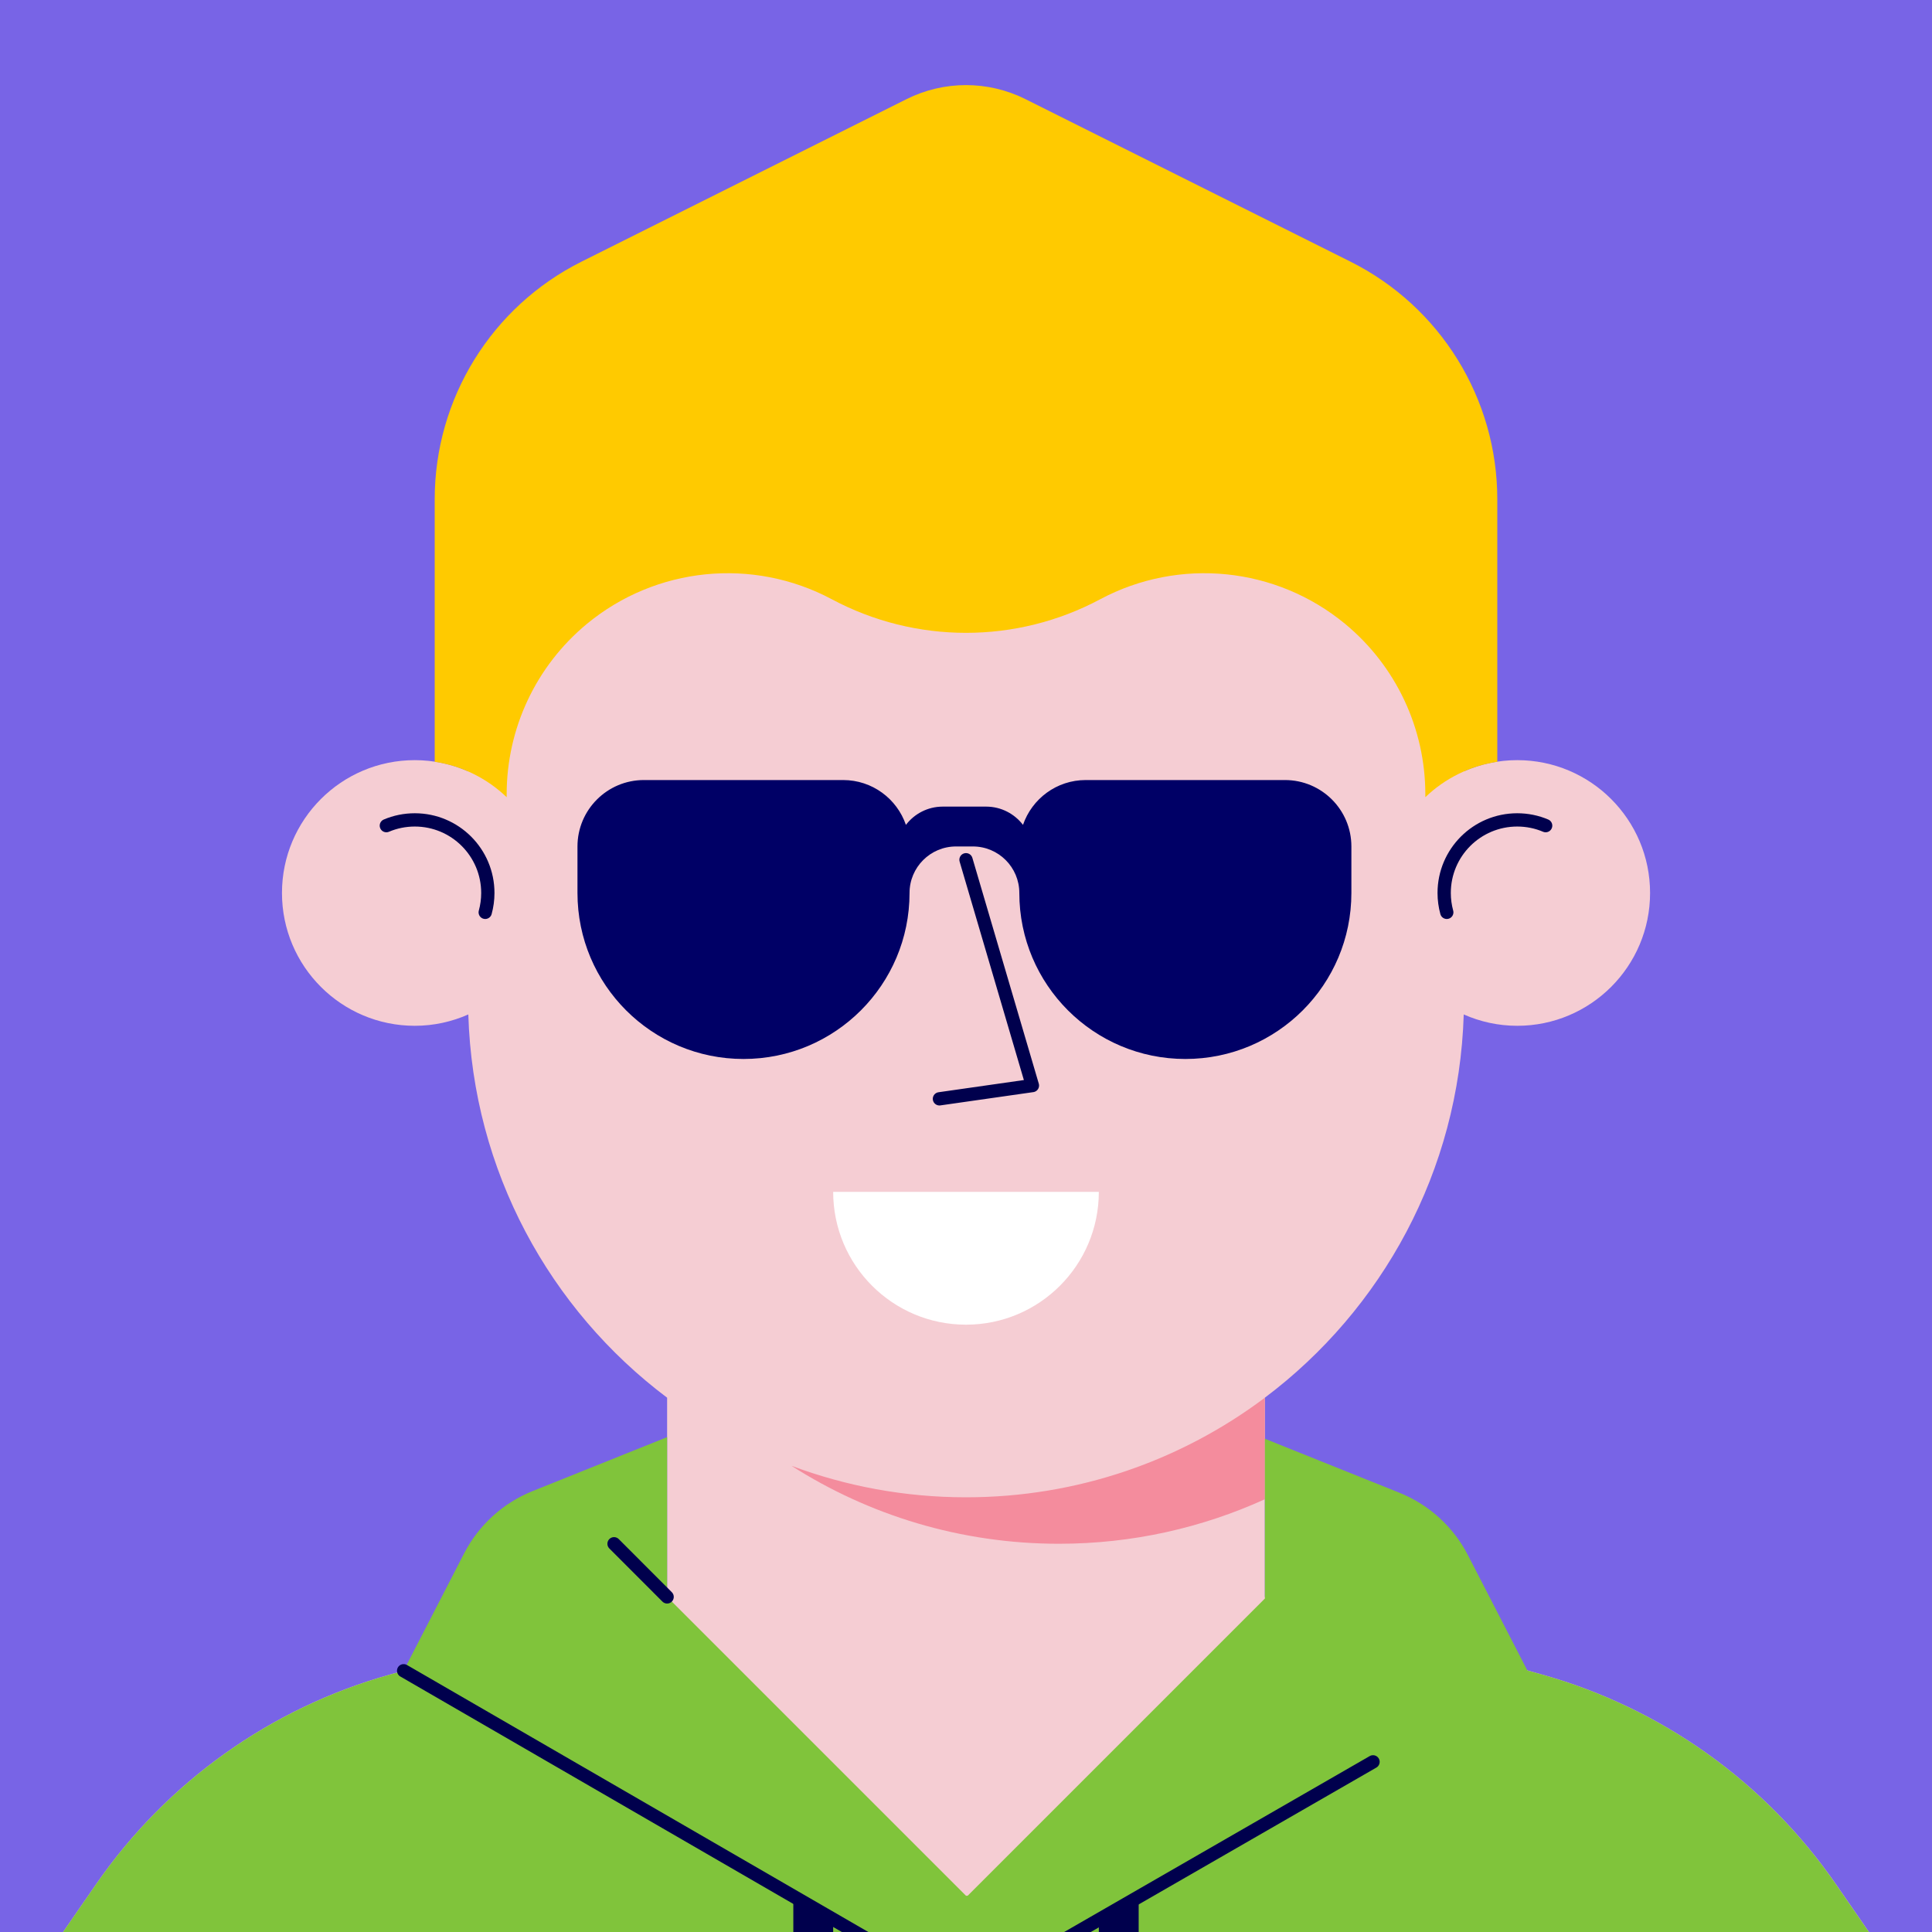 <svg width="40" height="40" viewBox="0 0 40 40" fill="none" xmlns="http://www.w3.org/2000/svg">
<rect x="-7.5" y="-7.5" width="55" height="55" fill="white"/>
<rect x="-4.75" y="-4.75" width="49.5" height="49.5" fill="#7864E6"/>
<mask id="mask0_4798_78" style="mask-type:luminance" maskUnits="userSpaceOnUse" x="-5" y="-5" width="50" height="50">
<rect x="-4.75" y="-4.75" width="49.5" height="49.5" fill="white"/>
</mask>
<g mask="url(#mask0_4798_78)">
<path fill-rule="evenodd" clip-rule="evenodd" d="M38.008 39.007C36.548 36.897 34.397 35.362 31.926 34.67L26.187 33.062V28.938C28.613 27.115 30.207 24.247 30.305 21.003C30.644 21.153 31.018 21.238 31.413 21.238C32.931 21.238 34.163 20.006 34.163 18.488C34.163 16.969 32.931 15.738 31.413 15.738C31.021 15.738 30.65 15.82 30.313 15.968V15.188C30.313 9.492 25.695 4.875 20 4.875H20C14.305 4.875 9.688 9.492 9.688 15.188V15.968C9.35 15.82 8.979 15.738 8.588 15.738C7.069 15.738 5.838 16.969 5.838 18.488C5.838 20.006 7.069 21.238 8.588 21.238C8.982 21.238 9.356 21.153 9.696 21.003C9.793 24.247 11.386 27.115 13.812 28.938V33.062L8.074 34.67C5.603 35.362 3.452 36.897 1.993 39.007L-2 44.783L-2 48.875H42V44.783L38.008 39.007Z" fill="#F5CDD3"/>
<path fill-rule="evenodd" clip-rule="evenodd" d="M20 31C18.728 31 17.511 30.768 16.387 30.348C17.986 31.369 19.886 31.962 21.925 31.962C23.446 31.962 24.888 31.631 26.188 31.04V28.938C24.464 30.232 22.322 31 20 31Z" fill="#F48C9D"/>
<path d="M10.046 18.889C10.081 18.761 10.1 18.627 10.1 18.488C10.1 17.652 9.423 16.975 8.588 16.975C8.379 16.975 8.18 17.017 7.999 17.094" stroke="#00004D" stroke-width="0.275" stroke-linecap="round" stroke-linejoin="round"/>
<path d="M29.954 18.889C29.919 18.761 29.9 18.627 29.9 18.488C29.9 17.652 30.577 16.975 31.413 16.975C31.621 16.975 31.82 17.017 32.001 17.094" stroke="#00004D" stroke-width="0.275" stroke-linecap="round" stroke-linejoin="round"/>
<path fill-rule="evenodd" clip-rule="evenodd" d="M22.75 24.676C22.75 26.195 21.519 27.426 20 27.426C18.481 27.426 17.25 26.195 17.25 24.676H22.75Z" fill="white"/>
<path fill-rule="evenodd" clip-rule="evenodd" d="M25.638 18.9C25.638 19.508 25.145 20 24.538 20C23.93 20 23.438 19.508 23.438 18.9C23.438 18.293 23.93 17.8 24.538 17.8C25.145 17.8 25.638 18.293 25.638 18.9Z" fill="#00004D"/>
<path fill-rule="evenodd" clip-rule="evenodd" d="M16.562 18.9C16.562 19.508 16.07 20 15.463 20C14.855 20 14.363 19.508 14.363 18.9C14.363 18.293 14.855 17.8 15.463 17.8C16.07 17.8 16.562 18.293 16.562 18.9Z" fill="#00004D"/>
<path d="M20 17.8L21.375 22.475L19.45 22.75" stroke="#00004D" stroke-width="0.275" stroke-linecap="round" stroke-linejoin="round"/>
<path fill-rule="evenodd" clip-rule="evenodd" d="M29.51 16.505C29.91 16.121 30.426 15.858 31 15.772V15.187V10.337C31 8.253 29.823 6.349 27.96 5.417L21.23 2.052C20.456 1.665 19.544 1.665 18.77 2.052L12.04 5.417C10.177 6.349 9 8.253 9 10.337V15.772C9.574 15.858 10.09 16.121 10.49 16.505V16.445C10.49 15.082 11.097 13.79 12.147 12.92C13.578 11.735 15.583 11.532 17.222 12.407C18.958 13.334 21.042 13.334 22.778 12.407C24.417 11.532 26.422 11.735 27.853 12.92C28.903 13.79 29.51 15.082 29.51 16.445V16.505Z" fill="#FFCA00"/>
<path fill-rule="evenodd" clip-rule="evenodd" d="M42 44.783L38.007 39.007C36.548 36.897 34.397 35.362 31.926 34.67L31.622 34.585L30.392 32.198C30.09 31.61 29.585 31.151 28.972 30.905L26.188 29.788V33.096C26.187 33.096 26.187 33.097 26.186 33.098L20.035 39.249C20.023 39.249 20.012 39.25 20 39.25L13.812 33.062V29.754L11.028 30.871C10.415 31.117 9.91 31.576 9.608 32.163L8.357 34.591L8.074 34.67C5.603 35.362 3.452 36.897 1.992 39.007L-2 44.783V48.875H42V44.783Z" fill="#80C43B"/>
<path d="M8.357 34.591L20 41.329L28.427 36.477" stroke="#00004D" stroke-width="0.275" stroke-linecap="round" stroke-linejoin="round"/>
<path fill-rule="evenodd" clip-rule="evenodd" d="M16.837 46.829C16.61 46.829 16.425 46.645 16.425 46.417V39.271L17.25 39.738V46.417C17.25 46.645 17.065 46.829 16.837 46.829Z" fill="#00004D"/>
<path fill-rule="evenodd" clip-rule="evenodd" d="M23.163 43.942C22.935 43.942 22.75 43.757 22.75 43.529V39.746L23.575 39.271V43.529C23.575 43.757 23.39 43.942 23.163 43.942Z" fill="#00004D"/>
<path d="M12.713 31.962L13.812 33.062" stroke="#00004D" stroke-width="0.275" stroke-linecap="round" stroke-linejoin="round"/>
<path fill-rule="evenodd" clip-rule="evenodd" d="M26.604 16.15H22.479C21.876 16.15 21.366 16.538 21.18 17.078C21.004 16.849 20.728 16.7 20.417 16.7H19.519C19.207 16.7 18.931 16.849 18.756 17.078C18.57 16.538 18.059 16.15 17.456 16.15H13.331C12.572 16.15 11.956 16.766 11.956 17.525V18.488C11.956 20.386 13.495 21.925 15.394 21.925C17.292 21.925 18.831 20.386 18.831 18.488C18.831 17.956 19.262 17.525 19.794 17.525H20.142C20.673 17.525 21.104 17.956 21.104 18.488C21.104 20.386 22.643 21.925 24.542 21.925C26.44 21.925 27.979 20.386 27.979 18.488V17.525C27.979 16.766 27.363 16.15 26.604 16.15Z" fill="#000066"/>
</g>
</svg>
